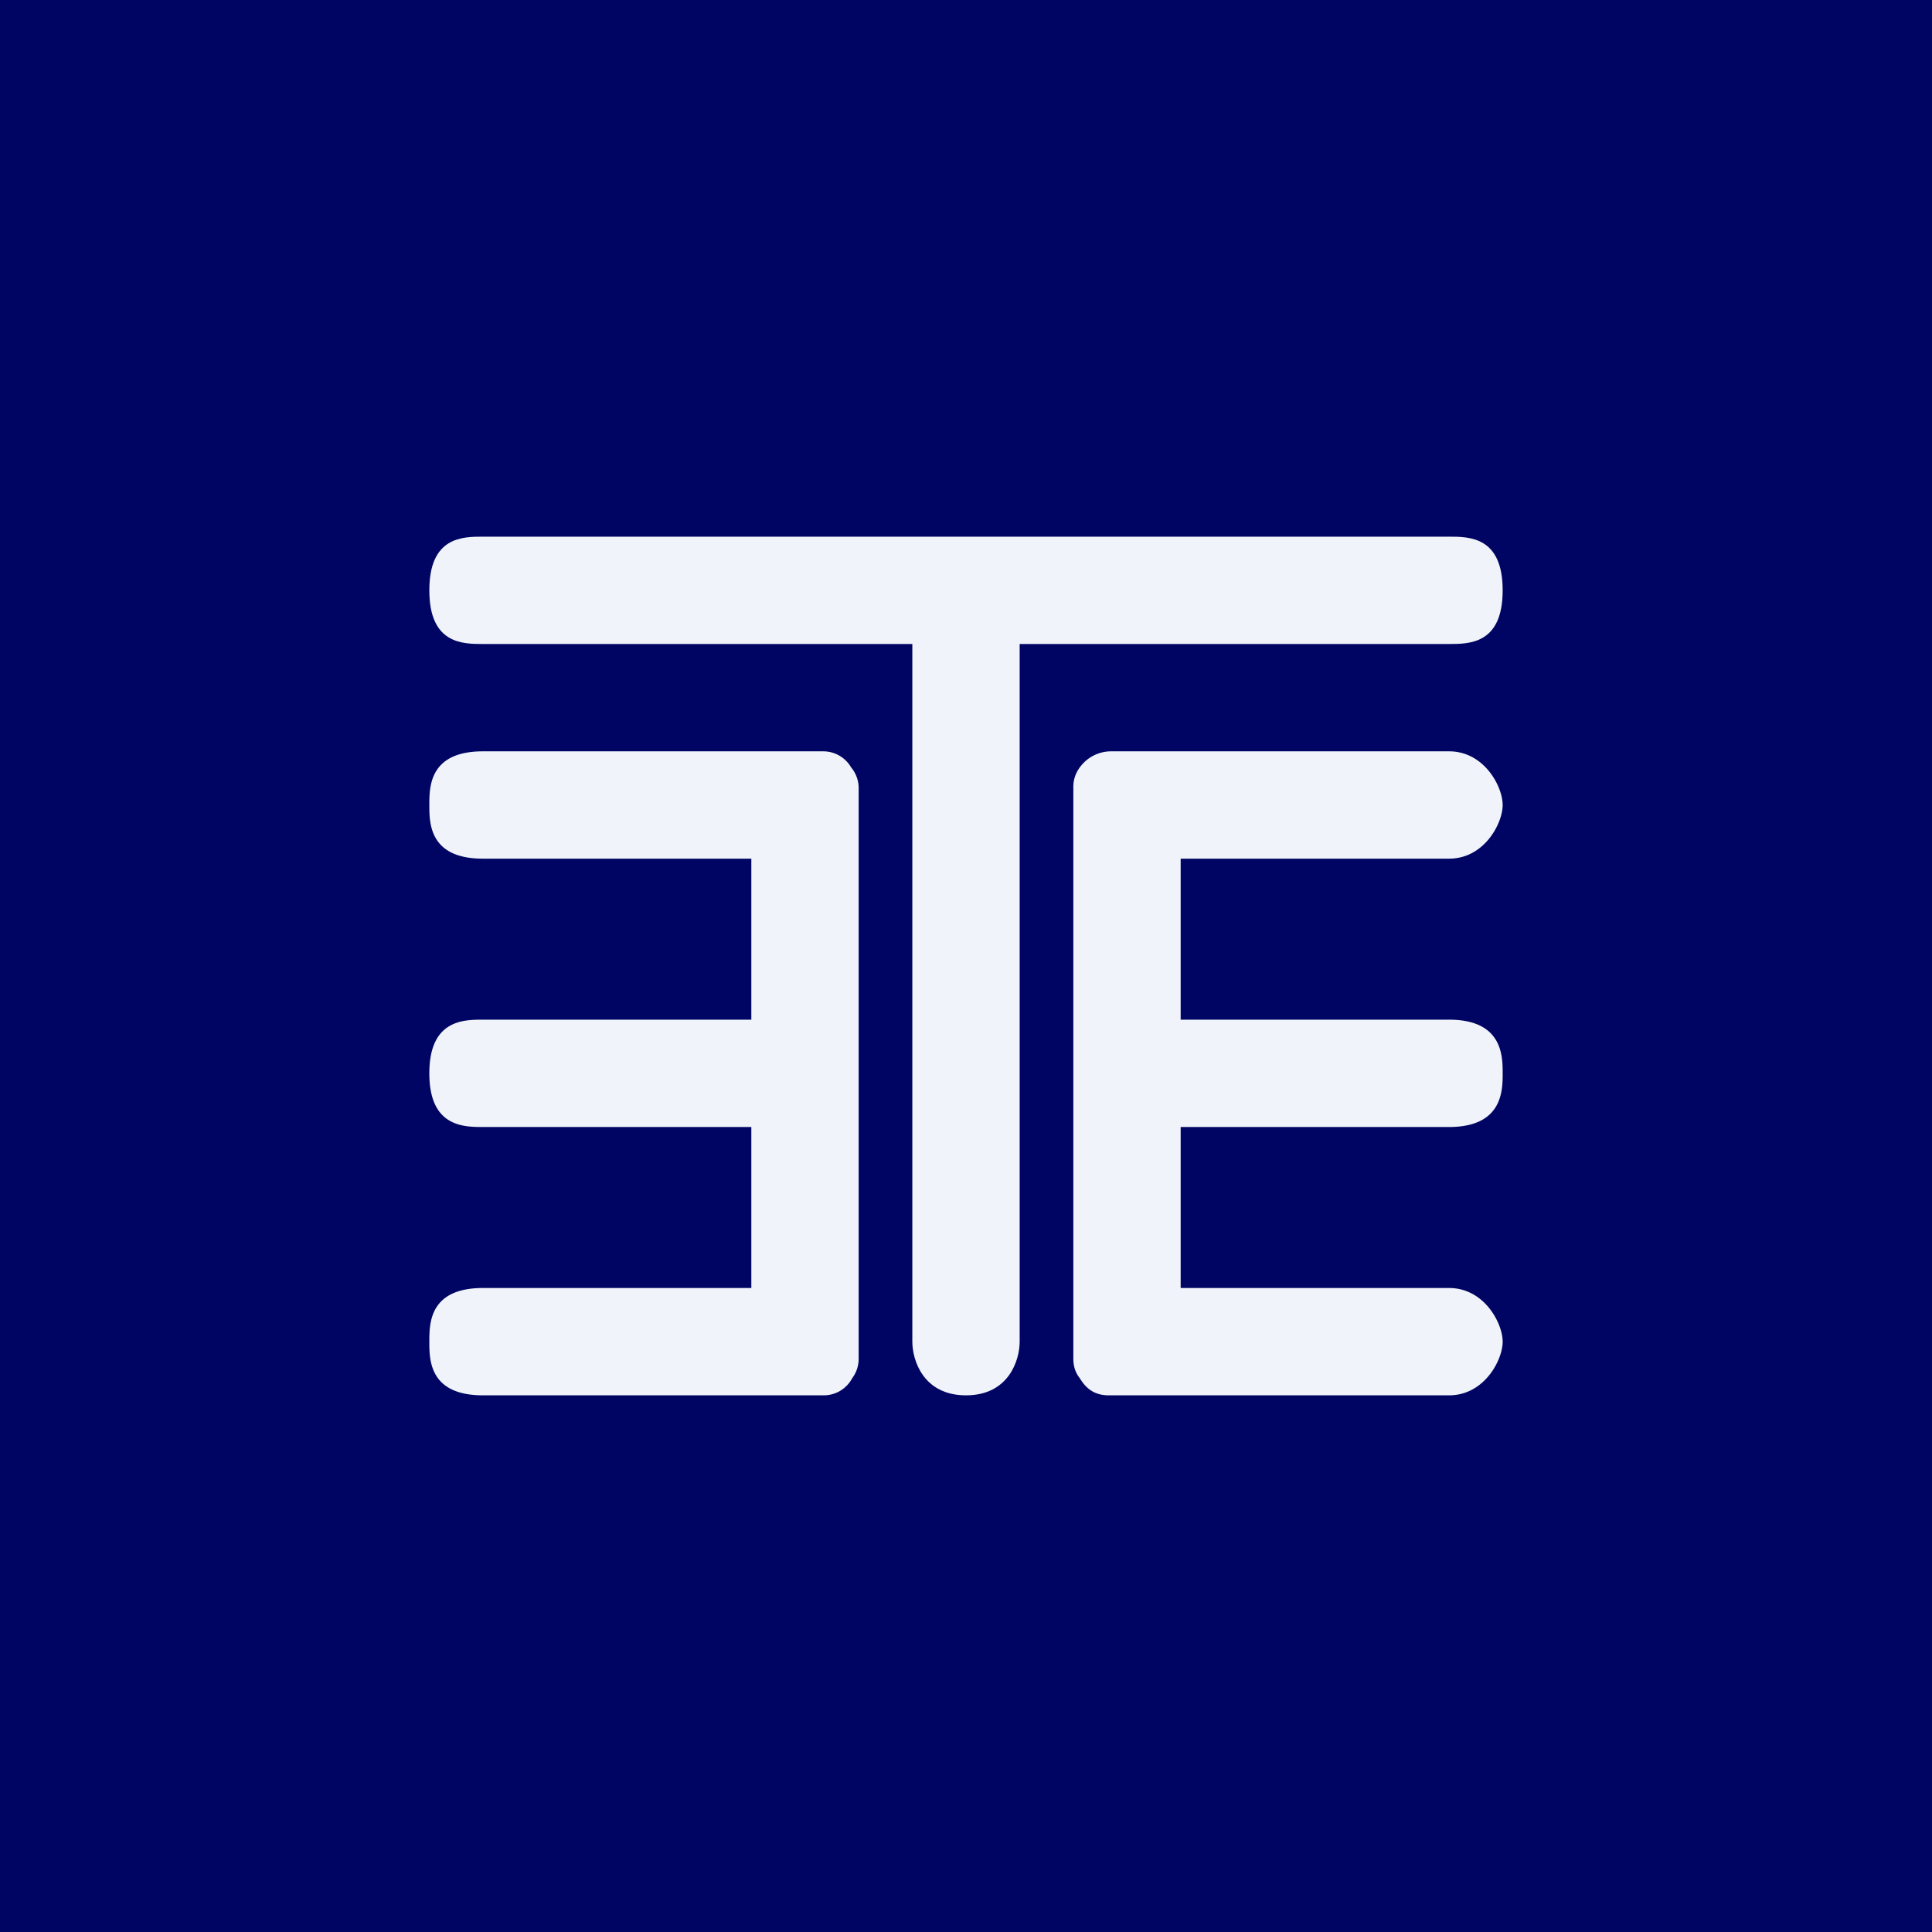 <!-- by TradingView --><svg width="18" height="18" viewBox="0 0 18 18" xmlns="http://www.w3.org/2000/svg"><path fill="#000563" d="M0 0h18v18H0z"/><path d="M13.5 6c.19 0 .5 0 .5-.5s-.31-.5-.5-.5h-9c-.19 0-.5 0-.5.5s.31.5.5.5h4v6.5c0 .17.1.5.5.5s.5-.33.5-.5V6h4Z" fill="#F0F3FA"/><path d="M7.67 7H4.5c-.5 0-.5.33-.5.5 0 .17 0 .5.5.5H7v1.5H4.5c-.18 0-.5 0-.5.5s.32.5.5.5H7V12H4.5c-.5 0-.5.33-.5.5 0 .17 0 .5.5.5h3.17a.3.3 0 0 0 .27-.16.3.3 0 0 0 .06-.18V7.34a.3.3 0 0 0-.07-.19.3.3 0 0 0-.26-.15ZM13.5 8c.33 0 .5-.33.5-.5 0-.17-.17-.5-.5-.5h-3.14a.36.36 0 0 0-.3.15.3.3 0 0 0-.06.19v5.32c0 .07.02.13.06.18.06.1.14.16.27.16h3.17c.33 0 .5-.33.5-.5 0-.17-.17-.5-.5-.5H11v-1.5h2.5c.5 0 .5-.34.5-.5 0-.16 0-.5-.5-.5H11V8h2.5Z" fill="#F0F3FA"/></svg>
